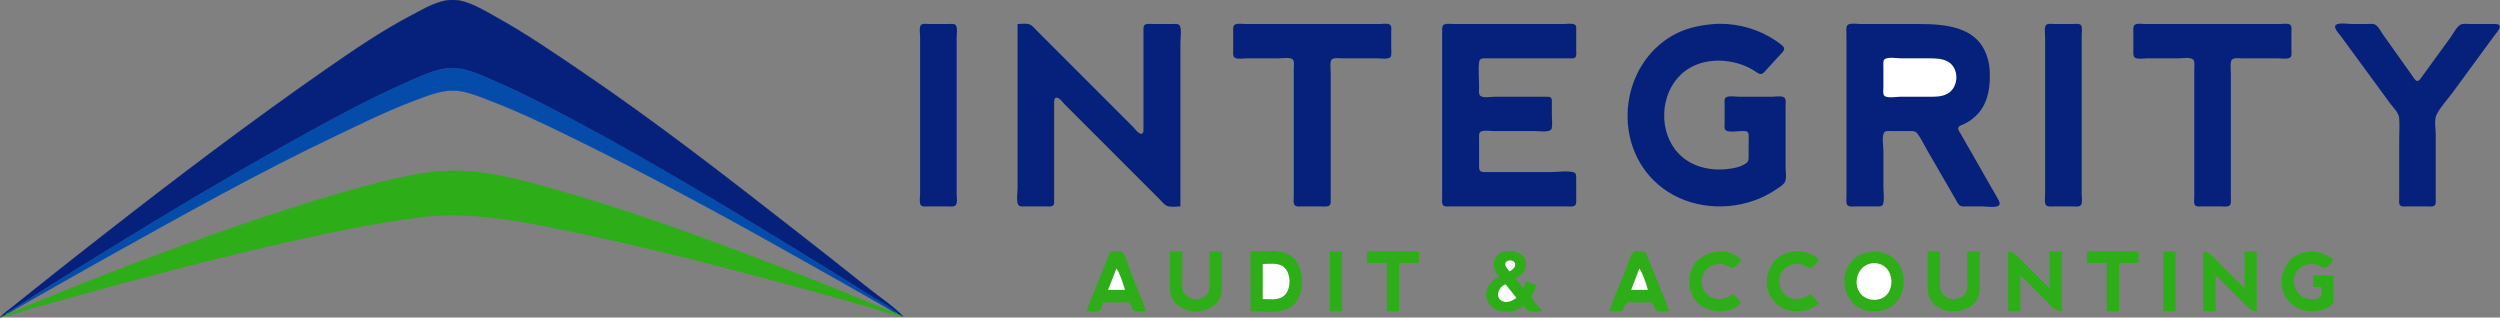 <?xml version="1.0" encoding="UTF-8" standalone="no"?>
<svg
   width="6771"
   height="860"
   version="1.1"
   id="svg28"
   sodipodi:docname="Integrity-Logo-2022-Wide (3).svg"
   inkscape:version="1.1.1 (3bf5ae0d25, 2021-09-20)"
   xmlns:inkscape="http://www.inkscape.org/namespaces/inkscape"
   xmlns:sodipodi="http://sodipodi.sourceforge.net/DTD/sodipodi-0.dtd"
   xmlns="http://www.w3.org/2000/svg"
   xmlns:svg="http://www.w3.org/2000/svg">
  <rect width="100%" height="100%" fill="#808080" stroke="none"/>
  <defs
     id="defs32" />
  <sodipodi:namedview
     id="namedview30"
     pagecolor="#ffffff"
     bordercolor="#666666"
     borderopacity="1.0"
     inkscape:pageshadow="2"
     inkscape:pageopacity="0.0"
     inkscape:pagecheckerboard="0"
     showgrid="false"
     inkscape:zoom="0.13074844"
     inkscape:cx="-447.42407"
     inkscape:cy="1464.6446"
     inkscape:window-width="3200"
     inkscape:window-height="1711"
     inkscape:window-x="-9"
     inkscape:window-y="-9"
     inkscape:window-maximized="1"
     inkscape:current-layer="svg28" />
  <path
     style="fill:#05217b;stroke:#05217b;stroke-opacity:1"
     d="M0 860L16 852L14 850C27.004 843.935 38.904 834.777 51 827.084C73.296 812.904 95.713 798.915 118 784.721C176.865 747.234 236.587 711.061 296 674.452C482.887 559.294 672.049 446.922 865 342.189C942.057 300.363 1019.84 259.714 1100 224.113C1137.51 207.453 1183.03 184.193 1225 184.632C1266.05 185.061 1309.06 206.804 1346 222.717C1427.49 257.822 1506.08 299.888 1584 342.189C1776.96 446.939 1966.1 559.286 2153 674.452C2212.08 710.856 2271.41 746.897 2330 784.085C2363.08 805.083 2396.5 831.484 2432 848L2430 850L2446 857C2418.33 828.656 2382.93 805.544 2352 780.8C2287.04 728.834 2221.56 677.532 2156 626.33C1966.34 478.204 1775.3 329.714 1576 194.662C1500.04 143.191 1424.34 91.2 1344 46.669C1310.48 28.09 1268.43 1.349 1229 0.058C1189.65 -1.231 1150.73 22.58 1117 40.221C1035.21 82.995 957.665 135.886 882 188.548C676.29 331.719 476.501 483.08 279 637.33C216.101 686.455 153.321 735.743 91 785.6L33 832C21.929 840.857 9.337 849.286 0 860z"
     id="path4" />
  <path
     style="fill:#05217b; stroke:none;"
     d="M2495.55 66.627C2488.46 71.317 2492 91.541 2492 99L2492 196L2492 453L2492 525C2492 533.266 2489.38 547.059 2493.27 554.544C2496.71 561.182 2508.89 559 2515 559L2565 559C2571.39 559 2580.9 560.664 2586.59 557.182C2594.56 552.307 2591 532.99 2591 525L2591 430L2591 177L2591 103C2591 93.358 2593.56 79.306 2589.93 70.259C2586.94 62.812 2575.36 65 2569 65L2517 65C2510.94 65 2500.83 63.129 2495.55 66.627M2756 65L2756 406L2756 508C2756 521.12 2752.41 540.448 2756.82 552.843C2759.71 560.963 2771.25 559 2778 559L2831 559C2837.02 559 2847.16 560.812 2852.1 556.548C2856.14 553.053 2855 545.75 2855 541L2855 499L2855 330C2855 313.001 2854.9 295.998 2855.01 279C2855.04 274.307 2854.93 263.935 2862.14 264.524C2870.1 265.174 2878.75 277.751 2884 283L2938 337L3097 496L3139 538C3145.41 544.415 3152.44 554.191 3161 557.731C3170.92 561.833 3186.38 559 3197 559L3197 217L3197 116C3197 102.848 3200.58 83.54 3196.1 71.123C3193.15 62.953 3181.84 65 3175 65L3122 65C3115.83 65 3105.8 63.185 3100.62 67.269C3096.1 70.833 3097 77.912 3097 83L3097 124L3097 295L3097 347C3096.99 351.571 3097.96 362.365 3090.88 362.365C3083.23 362.365 3073.94 348.945 3069 344L3013 288L2851 126L2810 85C2803.86 78.861 2797.2 69.659 2789 66.269C2779.82 62.471 2765.82 65 2756 65M3345.26 66.269C3338.32 69.591 3340 79.716 3340 86L3340 138C3340 143.785 3338.6 152.787 3344.41 156.373C3352.23 161.206 3369.04 158 3378 158L3463 158C3471.95 158 3496.98 153.679 3502.37 162.409C3506.16 168.532 3504 180.063 3504 187L3504 246L3504 474L3504 532C3504 538.627 3501.97 549.764 3506.36 555.319C3510.8 560.943 3521.73 559 3528 559L3575 559C3581.99 559 3591.19 560.528 3597.84 558.096C3606.58 554.906 3604 541.258 3604 534L3604 463L3604 259L3604 196C3604 186.395 3602.08 174.396 3604.62 165.09C3607.57 154.292 3626.58 158 3635 158L3731 158C3739.44 158 3764.41 162.366 3767.38 151.843C3769.26 145.197 3768 136.856 3768 130L3768 87C3768 81.269 3769.96 70.474 3764.38 66.724C3757.99 62.429 3744.4 65 3737 65L3666 65L3437 65L3373 65C3364.96 65 3352.65 62.728 3345.26 66.269M3912.18 65.997C3905.88 68.355 3906.04 75.347 3906 81C3905.93 94.999 3906 109.001 3906 123L3906 302L3906 485L3906 534C3906 540.032 3904.37 549.201 3907.72 554.544C3911.71 560.891 3922.67 559 3929 559L3989 559L4189 559L4242 559C4248.58 559 4258.71 560.811 4264.54 557.182C4270.51 553.475 4269 543.953 4269 538L4269 485C4269 478.416 4270.02 468.682 4261.9 466.546C4244.2 461.896 4220.3 466 4202 466L4074 466L4027 466C4021.18 465.999 4013.18 467.172 4008.82 462.38C4004.99 458.178 4006 451.226 4006 446L4006 407L4006 374C4006 369.428 4005.14 363.438 4007.63 359.349C4012.78 350.875 4036.38 355 4045 355L4158 355C4167.84 355 4199.24 360.222 4202.45 347.91C4205.19 337.403 4203 323.831 4203 313L4203 279C4203 274.638 4203.85 268.461 4200.73 264.904C4197.71 261.464 4192.12 262.017 4188 262.002L4156 262L4049 262C4039.22 262 4017.6 266.021 4009.62 259.731C4003.68 255.05 4006 242.634 4006 236C4006 213.639 4003.17 189.163 4006.26 167.025C4007.39 158.895 4014.05 158.054 4021 158.006C4036 157.901 4051 158 4066 158L4216 158L4252 158C4256.57 157.996 4263.35 158.949 4266.73 155.096C4270.64 150.639 4269 141.466 4269 136L4269 85C4269 79.028 4270.8 68.61 4263.74 65.904C4255.69 62.815 4243.54 65 4235 65L4173 65L3991 65L3937 65C3929.43 65 3919.37 63.308 3912.18 65.997M4638 65.452C4599.38 68.987 4562.92 77.062 4529 96.737C4392.19 176.107 4366.21 375.946 4478.14 487.864C4543.69 553.414 4642.71 573.25 4731 549.26C4759.09 541.627 4785.91 529.692 4810 513.3C4817.81 507.988 4829.77 501.495 4834.28 492.906C4839.66 482.638 4836 463.401 4836 452L4836 353L4836 288C4836 281.405 4838.37 268.806 4832.45 264.175C4825.39 258.652 4807.57 262 4799 262L4709 262C4700.76 262 4679.15 258.191 4673.27 264.904C4669.36 269.361 4671 278.534 4671 284L4671 334C4671 339.792 4669.01 350.542 4675.35 353.731C4685.57 358.874 4705.67 354.998 4717 355C4721.8 355.001 4728.41 354.01 4732.45 357.175C4737.75 361.32 4736 371.115 4736 377L4736 421C4736 428.856 4736.86 436.443 4729.88 441.669C4714.73 453.003 4693.31 456.355 4675 458.141C4622.79 463.233 4568.66 447.421 4536.25 404C4489.25 341.024 4500.11 241.052 4563 193.006C4606.07 160.1 4666.12 157.559 4716 174.685C4728.31 178.91 4739.92 184.53 4751 191.338C4756.18 194.52 4762.55 200.594 4769 200.363C4776.09 200.109 4781.55 191.699 4785.9 187C4796.94 175.065 4807.81 162.97 4818.82 151C4823.17 146.272 4830.39 140.495 4831.94 134.009C4833.35 128.117 4828.04 123.924 4823.97 120.691C4814.2 112.918 4803.8 106.122 4793 99.873C4747.6 73.593 4690.42 60.653 4638 65.452M5006.26 66.269C4998.06 70.198 5001 85.627 5001 93L5001 172L5001 463L5001 533C5001 539.814 4998.51 552.96 5005.41 557.182C5011.3 560.79 5021.38 559 5028 559L5080 559C5087.06 559 5097.98 560.714 5100.38 551.91C5104.09 538.314 5101 520.073 5101 506L5101 409C5101 395.7 5096.49 372.333 5102.27 360.259C5105.69 353.109 5116.55 355 5123 355L5171 355C5179.12 355 5187.18 354.026 5192.69 361.157C5203.08 374.603 5210.48 391.333 5219.03 406C5238.06 438.605 5256.7 471.434 5275.79 504C5283 516.293 5290 528.708 5297.21 541C5300.4 546.441 5303.43 554.085 5309.2 557.276C5314.5 560.207 5322.17 559 5328 559L5368 559C5380.04 559 5400.79 562.994 5411.74 557.731C5418.05 554.694 5416.04 547.926 5413.49 543C5406.98 530.426 5399.45 518.293 5392.43 506L5327.86 393C5322.14 382.999 5316.46 372.979 5310.71 363C5308.2 358.662 5303.75 353.28 5303.58 348.08C5303.35 340.876 5313.93 338.55 5319 336.15C5334.5 328.814 5348.84 318.197 5359.8 304.998C5386.38 272.98 5391.09 230.135 5388.86 190C5388.1 176.138 5385.08 162.048 5380.38 149C5348.44 60.212 5243.11 65 5166 65L5116 65L5039 65C5029.7 65 5014.78 62.188 5006.26 66.269M5543.41 66.269C5535.32 70.405 5539 91.394 5539 99L5539 199L5539 457L5539 526C5539 533.927 5536.42 547.616 5540.72 554.591C5544.67 560.982 5555.67 559 5562 559L5612 559C5618.43 559 5627.71 560.615 5633.59 557.548C5641.69 553.325 5638 532.67 5638 525L5638 424L5638 164L5638 96C5638 88.621 5640.6 74.925 5636.37 68.546C5632.58 62.821 5620.85 65 5615 65L5565 65C5558.66 65 5549.21 63.304 5543.41 66.269M5783.29 66.269C5776.43 69.6 5778 79.755 5778 86L5778 138C5778 143.771 5776.71 152.673 5782.46 156.276C5790.28 161.187 5807.02 158 5816 158L5901 158C5910.49 158 5934.54 153.673 5940.73 162.349C5945.1 168.468 5943 179.877 5943 187L5943 248L5943 473L5943 532C5943 538.427 5940.89 549.689 5944.72 555.233C5948.71 560.999 5960.01 559 5966 559L6015 559C6021.54 559 6030.73 560.591 6036.79 557.731C6044.53 554.075 6042 540.934 6042 534L6042 462L6042 259L6042 197C6042 187.329 6040.14 175.423 6042.62 166.035C6045.71 154.335 6063.91 158 6073 158L6169 158C6177.35 158 6202.62 162.35 6205.45 151.843C6207.25 145.18 6206 136.86 6206 130L6206 87C6206 81.312 6208.02 70.411 6202.45 66.724C6195.99 62.444 6182.46 65 6175 65L6104 65L5875 65L5811 65C5803 65 5790.63 62.707 5783.29 66.269M6328.3 66.269C6316.06 72.254 6335.72 92.109 6340 98C6361.38 127.435 6383.13 156.599 6404.55 186C6427.18 217.066 6450.13 247.908 6472.73 279C6480.91 290.259 6496.42 304.639 6497.81 319C6499.64 337.995 6498 357.915 6498 377L6498 491L6498 537C6498 542.348 6496.54 550.66 6499.72 555.319C6503.64 561.044 6515.08 559 6521 559L6570 559C6576.54 559 6585.73 560.591 6591.79 557.731C6597.78 554.902 6596.99 547.548 6597 542L6597 497L6597 366C6597 350.579 6592.13 324.982 6599.03 311C6609.51 289.782 6628.32 270.032 6642.39 251C6670.88 212.442 6699.22 173.751 6727.45 135C6736.95 121.966 6746.54 109 6756.09 96C6760.58 89.886 6767.12 83.231 6769.66 76.006C6774.18 63.098 6756.45 65 6749 65L6689 65C6681.39 65 6669.93 62.914 6663.26 67.269C6652.31 74.415 6644.16 91.519 6636.55 102C6617.17 128.679 6597.8 155.361 6578.37 182C6571.32 191.656 6564.42 201.426 6557.26 210.992C6554.91 214.126 6551.59 219.321 6547.12 219.279C6541.13 219.223 6536.27 209.179 6533.29 205L6501.29 160C6485.37 137.711 6469.63 115.29 6453.71 93C6447.98 84.977 6441.27 70.352 6431.9 66.269C6426.11 63.747 6418.17 65 6412 65L6370 65C6358.54 65 6338.7 61.184 6328.3 66.269z"
     id="path8" />
  <path
     style="fill:#ffffff;stroke:none;fill-opacity:1"
     d="M5106.21 159.269C5099.23 162.566 5101 172.702 5101 179L5101 238C5101 244.061 5098.73 256.318 5104.62 260.276C5113.59 266.302 5136.41 262 5147 262L5222 262C5239.7 262 5257.9 262.758 5274 254.083C5306.04 236.822 5307.44 183.985 5275 166.494C5259 157.866 5239.67 158 5222 158L5150 158C5137.87 158 5117.28 154.045 5106.21 159.269z"
     id="path10" />
  <path
     style="fill:#054ba9;stroke:#054ba9;stroke-opacity:1"
     d="M14 850L14 851C25.059 848.018 35.123 840.644 45 835C63.35 824.514 81.572 813.802 100 803.452C163.074 768.026 225.77 731.931 289 696.778C492.624 583.571 696.576 468.89 907 368.695C976.88 335.421 1046.45 300.824 1119 273.563C1153.59 260.566 1191.44 244.23 1229 245.033C1263.69 245.774 1300.05 262.151 1332 274.31C1401.61 300.804 1469.11 333.12 1536 365.729C1743.42 466.845 1946.99 576.682 2148 690.015C2212.34 726.289 2276.87 762.212 2341 798.857L2400 832.571C2410.05 838.316 2420.57 846.545 2432 849C2404.02 825.552 2368.84 808.05 2338 788.548C2273.38 747.689 2208.24 707.628 2143 667.776C1951.92 551.062 1759.72 434.926 1562 329.707C1487.8 290.221 1413.31 251.131 1336 218C1301.95 203.409 1259 182.121 1221 184.608C1174.71 187.638 1128.76 210.911 1087 229.443C1001.2 267.517 918.174 312.271 836 357.548C644.383 463.127 456.349 575.254 270 689.835C184.325 742.515 100.412 798.607 14 850z"
     id="path12" />
  <path
     style="fill:#2dad17; stroke:none;"
     d="M3 858L3 859C31.009 853.372 58.457 843.051 86 835.452C152.366 817.14 218.571 798.271 285 780.176C477.136 727.84 670.23 678.365 865 636.764C939.227 620.909 1013.84 606.169 1089 595.428C1130.18 589.543 1172.33 583.201 1214 583.004C1337.36 582.422 1461.82 609.493 1582 634.977C1777.87 676.509 1971.85 726.563 2165 779.176C2226.78 796.003 2288.44 813.269 2350 830.857C2381.38 839.822 2413.02 851.573 2445 858C2431.79 848.45 2414.01 843.543 2399 837.376L2311 801.376C2212 760.712 2112.2 721.782 2012 684.188C1852.86 624.483 1692.5 566.853 1529 520.143C1436.58 493.739 1337.8 464.049 1241 462.033C1169.88 460.551 1098.67 475.958 1030 493.125C948.787 513.428 868.638 537.223 789 562.983C523.074 648.999 260.465 749.283 3 858z"
     id="path16" />
  <path
     style="fill:#2dad17; stroke:none;"
     d="M4060 750C4029 761.644 4012.53 801.362 4036.73 827.69C4058.15 850.994 4103.94 849.221 4126 828L4127 828C4130.42 832.613 4134.14 838.541 4139.29 841.373C4148.55 846.468 4166.61 843 4177 843C4169.76 830.477 4153.34 819.893 4148.81 806.272C4145.85 797.338 4167.52 776.668 4155.61 769.616C4152.44 767.733 4148.5 766.814 4145 765.695L4133 762L4126 781L4105 754C4112.13 750.108 4119.17 745.205 4124.43 738.94C4127.81 734.911 4130.49 730.091 4131.87 725C4145.43 674.828 4055.59 662.364 4046.67 708C4045.58 713.551 4045.91 719.52 4047.22 725C4049.44 734.332 4054.87 742.071 4060 750M2943 843C2951.75 843 2969.81 846.443 2977.21 841.373C2982.85 837.502 2985.48 825.317 2987 819L3035 819C3041.52 819 3050.46 817.447 3056.63 819.818C3064.7 822.916 3063.48 835.483 3069.32 840.825C3075.71 846.664 3095.73 843 3104 843C3101.06 829.286 3094.2 815.995 3089 803L3060.6 732C3055.02 718.04 3050.52 695.011 3040.46 683.818C3035.78 678.614 3016.64 679.733 3010.34 681.546C3005.72 682.875 3004.22 688.01 3002.6 692.003C2998.83 701.319 2995.13 710.667 2991.4 720L2959.8 799C2954.06 813.351 2946.62 827.956 2943 843M3169 681L3169 763C3169 779.988 3167.48 796.782 3176.5 812C3202.19 855.349 3281.57 854.222 3303.95 808C3310.86 793.719 3309 777.392 3309 762L3309 681L3276 681L3276 756C3276 768.542 3277.86 782.764 3271 793.965C3257.06 816.752 3217.37 814.782 3205.57 791C3200.09 779.951 3202 765.942 3202 754L3202 681L3169 681M3387 681L3387 843C3420.51 843 3465.2 850.784 3495 832.387C3536.74 806.62 3536.55 719.544 3496 692.839C3466.42 673.357 3420.65 681 3387 681M3602 681L3602 843L3635 843L3635 681L3602 681M3702 681L3702 712L3756 712L3756 843L3789 843L3789 712L3843 712L3843 681L3702 681M4359 843L4395 843C4397.03 836.448 4399.21 825.639 4404.78 821.175C4409.12 817.69 4416.81 819 4422 819L4457 819C4462.04 819 4468.93 817.865 4473.58 820.175C4481.83 824.276 4479.02 838.704 4487.54 842.182C4496.5 845.835 4511.38 843 4521 843C4506.38 802.205 4488.9 762.238 4472.8 722L4461.2 693.001C4459.58 688.981 4458.09 683.53 4453.63 681.818C4447.67 679.529 4427.23 678.628 4422.82 683.818C4412.52 695.924 4407.9 719.244 4402 734C4387.7 769.757 4369.49 805.952 4359 843M4694 797L4693 797C4677.05 808.636 4657.1 813.839 4638 806.749C4609.76 796.264 4600.77 759.143 4616.74 735.005C4628.59 717.105 4651.95 711.161 4672 716.864C4678.4 718.684 4687.37 726.351 4693.97 725.187C4702.17 723.74 4710.7 709.911 4716 704C4684.35 668.476 4620.96 676.649 4592.63 711C4572.92 734.901 4569.96 771.284 4583.11 799C4597.32 828.932 4627.18 843.143 4659 842.996C4673.99 842.926 4688.95 839.438 4702 831.915C4705.77 829.738 4713.58 826.024 4713.56 820.844C4713.52 813.083 4699.13 802.174 4694 797M4926 822L4926 821L4904 797L4903 797C4887.1 808.603 4867.04 813.813 4848 806.749C4819.93 796.337 4810.45 759.095 4826.7 735.005C4838.71 717.183 4861.84 711.129 4882 716.864C4888.4 718.684 4897.37 726.351 4903.97 725.187C4912.21 723.732 4920.58 709.87 4926 704C4899.51 674.274 4843.16 674.174 4814 699.381C4781.13 727.79 4774.5 781.128 4803.47 814.998C4811.5 824.385 4821.59 832.188 4833 837.017C4846.73 842.829 4862.27 843.997 4877 842.719C4895.67 841.099 4911.38 833.348 4926 822M5072 681.472C5049.82 683.246 5029.47 690.735 5014.56 708.018C4980.91 747.021 4991.81 813.857 5040 835.844C5054.49 842.457 5070.24 843.984 5086 842.793C5170.03 836.447 5181.94 710.534 5103 685.398C5093.28 682.303 5082.2 680.655 5072 681.472M5221 681L5221 760C5221 775.624 5219.35 792.397 5226.07 807C5247.84 854.312 5327.92 855.523 5353.98 812C5363.16 796.66 5362 779.208 5362 762L5362 681L5328 681L5328 756C5328 767.956 5330.16 782.196 5323.97 792.99C5310.66 816.22 5269.39 815.693 5257.81 790.999C5252.32 779.304 5254 764.537 5254 752L5254 681L5221 681M5439 681L5439 843L5472 843L5472 745L5544 817C5556.39 829.389 5565.45 842.988 5584 843L5584 681L5551 681L5551 781L5477 707C5465.71 695.706 5456.09 681.062 5439 681M5652 681L5652 712L5706 712L5706 843L5739 843L5739 712L5792 712L5792 681L5652 681M5859 681L5859 843L5892 843L5892 681L5859 681M5967 681L5967 843L6001 843L6001 745L6073 817C6084.84 828.842 6094.17 842.972 6112 843L6112 681L6079 681L6079 781L6005 707C5993.71 695.706 5984.09 681.062 5967 681M6320 746L6265 746L6265 777L6287 777C6287 784.007 6289.33 796.225 6285.37 802.307C6277.38 814.59 6250.92 810.519 6240 805.731C6215.71 795.077 6206.08 763.157 6217.98 740C6228.71 719.124 6253.04 711.009 6275 716.58C6281.71 718.282 6291.34 726.171 6298 725.134C6306.4 723.828 6316.56 709.112 6320 702C6295.99 685.401 6269.21 676.983 6240 683.699C6191.18 694.921 6167.5 749.966 6185.67 795C6201.33 833.847 6244.95 850.196 6284 840.581C6295.08 837.854 6309.86 832.955 6317.18 823.619C6321.76 817.787 6320 807.946 6320 801L6320 746z"
     id="path20" />
  <path
     style="fill:#ffffff;stroke:none;fill-opacity:1"
     d="M4089 735C4092.37 732.738 4095.81 730.462 4098.65 727.537C4100.49 725.645 4102.06 723.501 4102.92 720.981C4109.78 700.745 4071.78 700.191 4077.46 719C4078.23 721.528 4079.63 723.846 4081.14 725.986C4083.45 729.25 4086.24 732.119 4089 735M5075 712.735C5025.32 713.694 5010.29 786.28 5055 807.611C5062.29 811.089 5070 812.13 5078 811.964C5139.64 810.679 5136.78 711.543 5075 712.735M3420 715L3420 810C3437.52 810 3459.62 813.597 3474.94 803.249C3498.8 787.132 3498.26 736.327 3473.98 720.906C3458.87 711.309 3437.08 715 3420 715M3024 727L3001 785L3047 785C3041.2 766.248 3034.23 743.771 3024 727M4440 727L4418 785L4463 785C4458.05 766.574 4450.42 743.012 4440 727M4107 807L4078 770C4058.83 776.066 4047 806.104 4070.01 815.968C4083.32 821.677 4096.1 814.04 4107 807z"
     id="path22" />
  <path
     style="fill:#05217b; stroke:none;"
     d="M2947 820L2950 822L2947 820z"
     id="path24" />
  <path
     style="fill:#1b5d51; stroke:none;"
     d="M2445 857L2449 860L2445 857z"
     id="path26" />
</svg>
